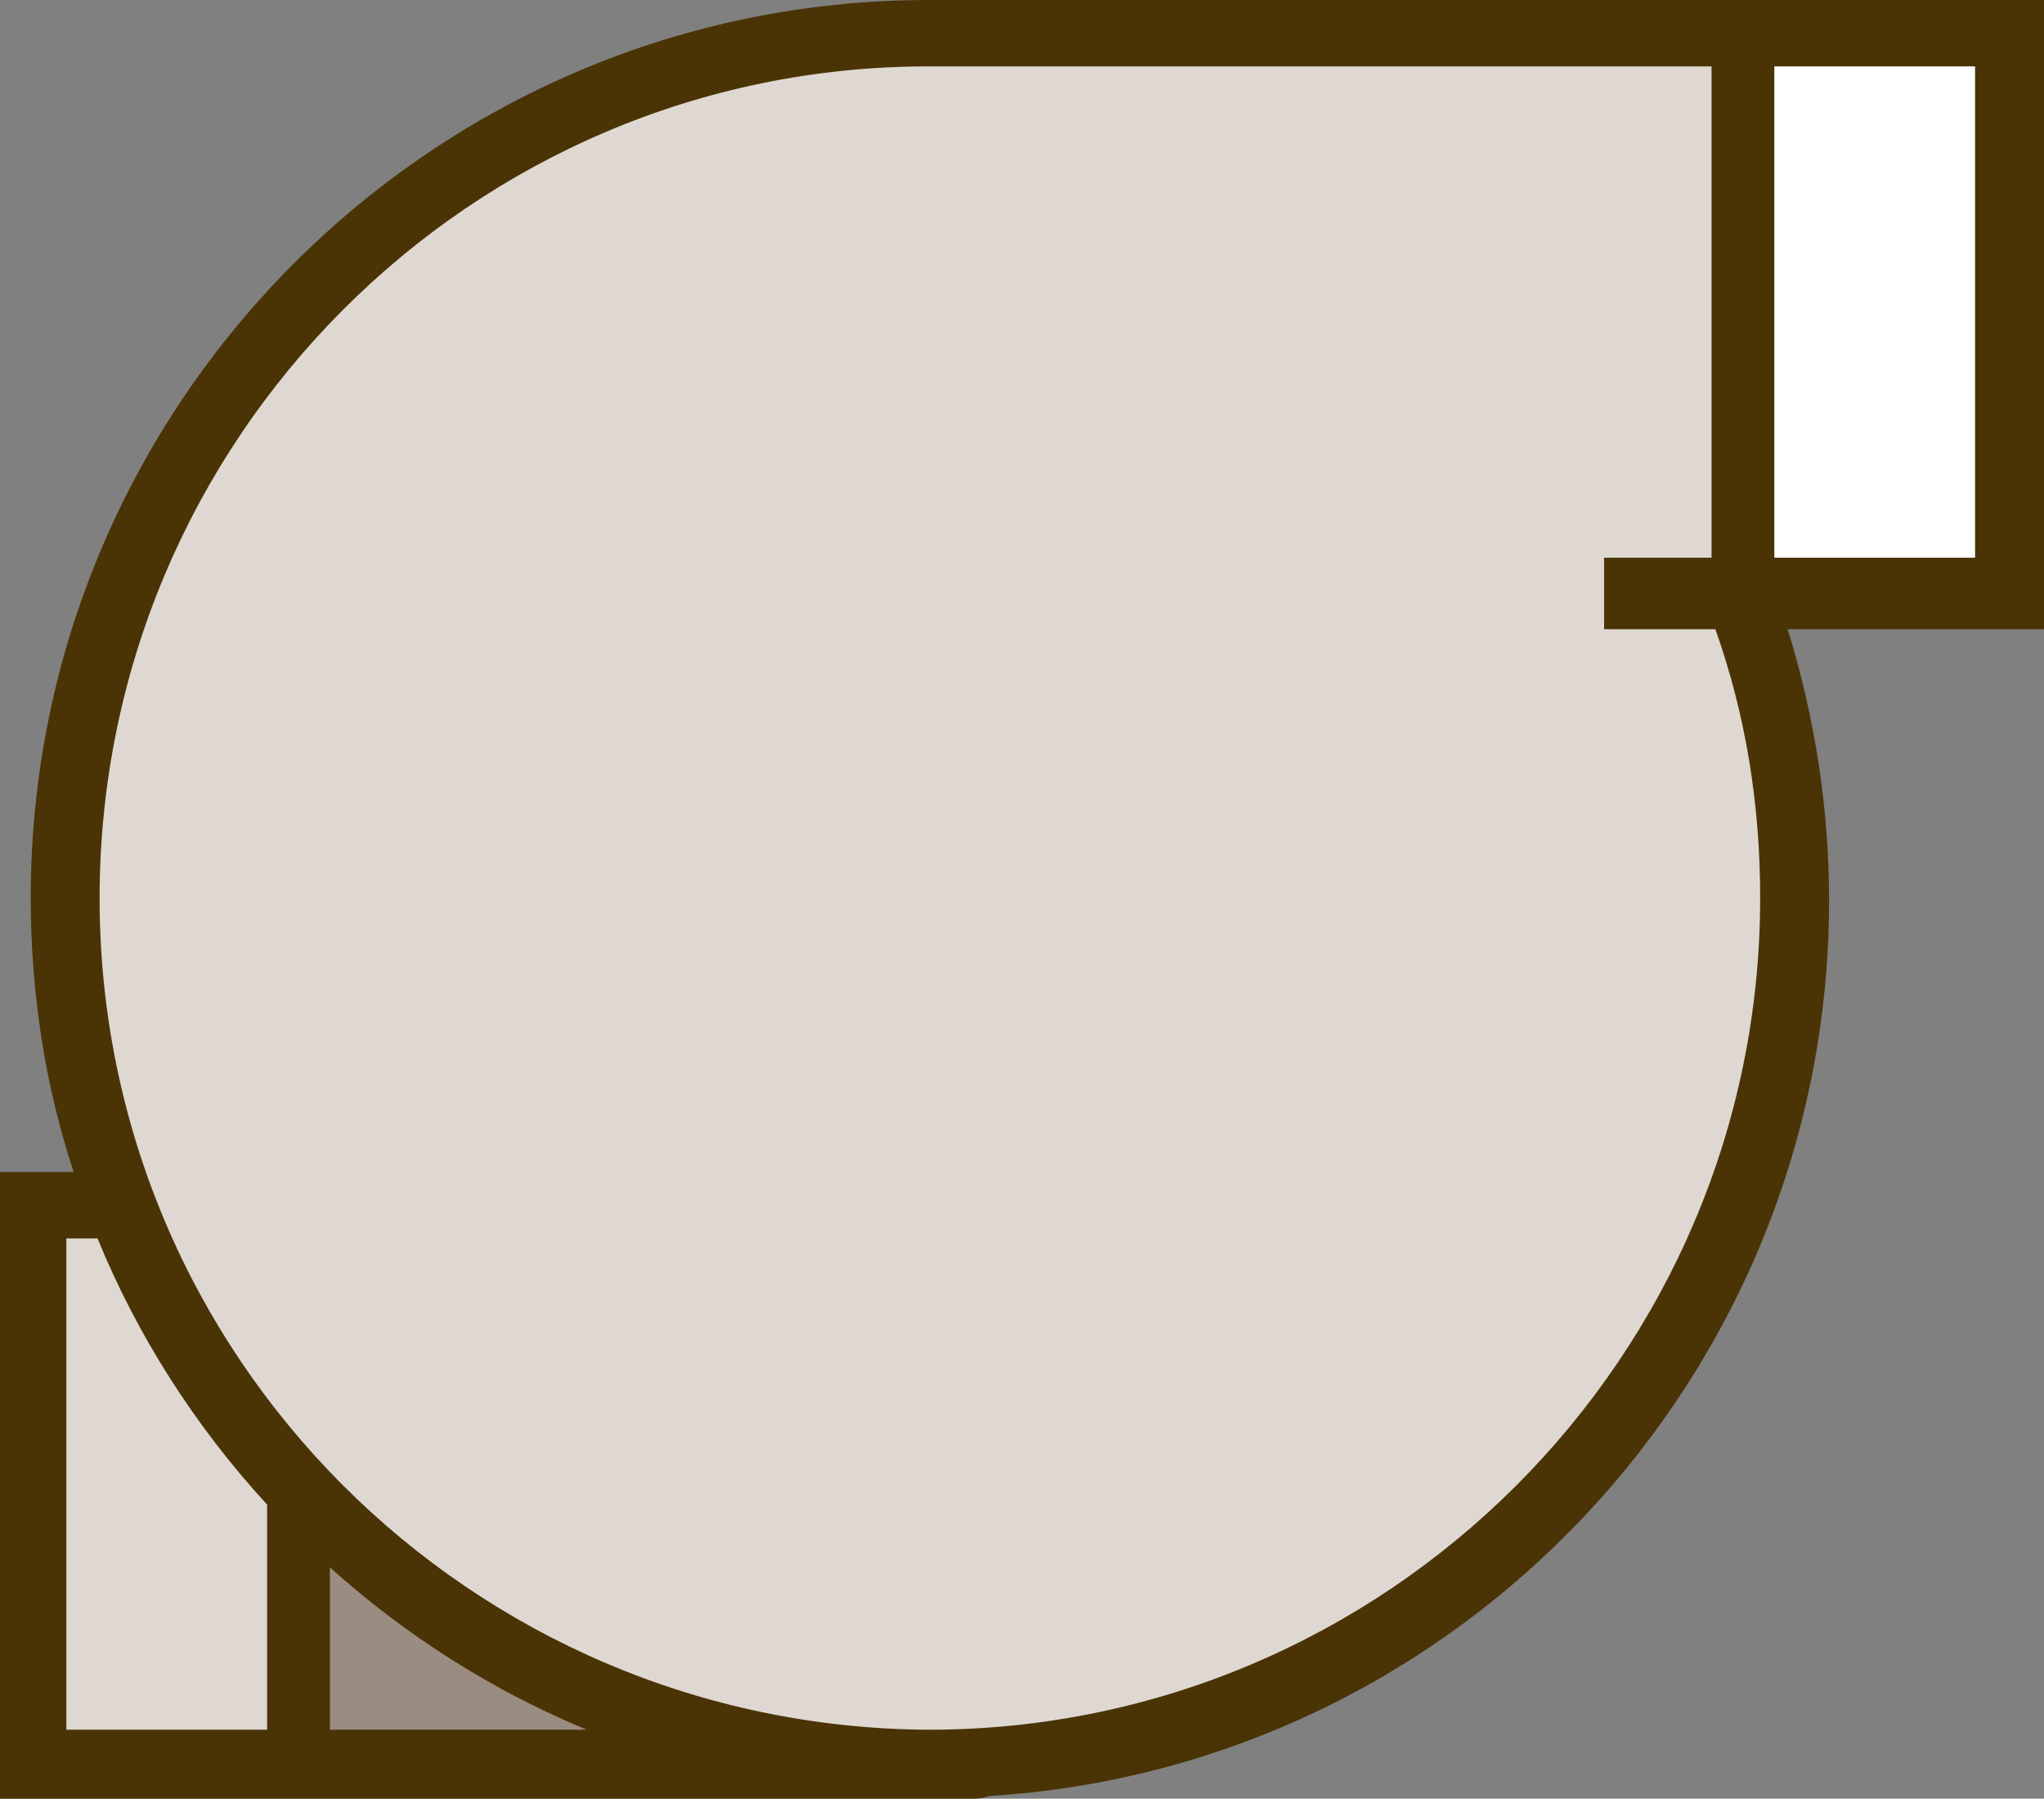 <svg version="1.1" id="图层_1" x="0px" y="0px" width="160.826px" height="141.5px" viewBox="0 0 160.826 141.5" enable-background="new 0 0 160.826 141.5" xml:space="preserve" xmlns="http://www.w3.org/2000/svg" xmlns:xlink="http://www.w3.org/1999/xlink" xmlns:xml="http://www.w3.org/XML/1998/namespace">
  <rect x="0" y="0" width="160.826" height="141.5" fill="#808080" stroke="none"/>
  <path fill="#4A3405" d="M160.826,0H73.065C34.109,0,2.416,31.693,2.416,70.649c0,7.503,1.164,14.894,3.382,21.554H0V141.5h76.688
	c0.489,0,0.867-0.114,1.146-0.206c37.058-2.298,66.082-33.237,66.082-70.443c0-7.199-1.097-14.37-3.259-21.353h20.169V0L160.826,0z" class="color c1"/>
  <path fill="#DFD8D2" d="M126.213,47.096v-3.222h8.456V5.222H73.065c-36.036,0-65.228,29.392-65.228,65.428
	s29.191,65.227,65.228,65.428c36.036,0,65.428-29.393,65.428-65.428c0-7.372-1.135-14.421-3.525-21.151h-8.755V47.096
	L126.213,47.096z" class="color c2"/>
  <path fill="#9A8C81" d="M25.957,136.077h20.202c-7.345-3.048-14.165-7.345-20.202-12.774V136.077z" class="color c3"/>
  <rect x="139.608" y="5.222" fill="#FFFFFF" width="15.795" height="38.652" class="color c4"/>
  <path fill="#DFD8D2" d="M7.673,97.425H5.221v38.652h15.796v-17.705C15.303,112.141,10.799,105.066,7.673,97.425z" class="color c2"/>
</svg>